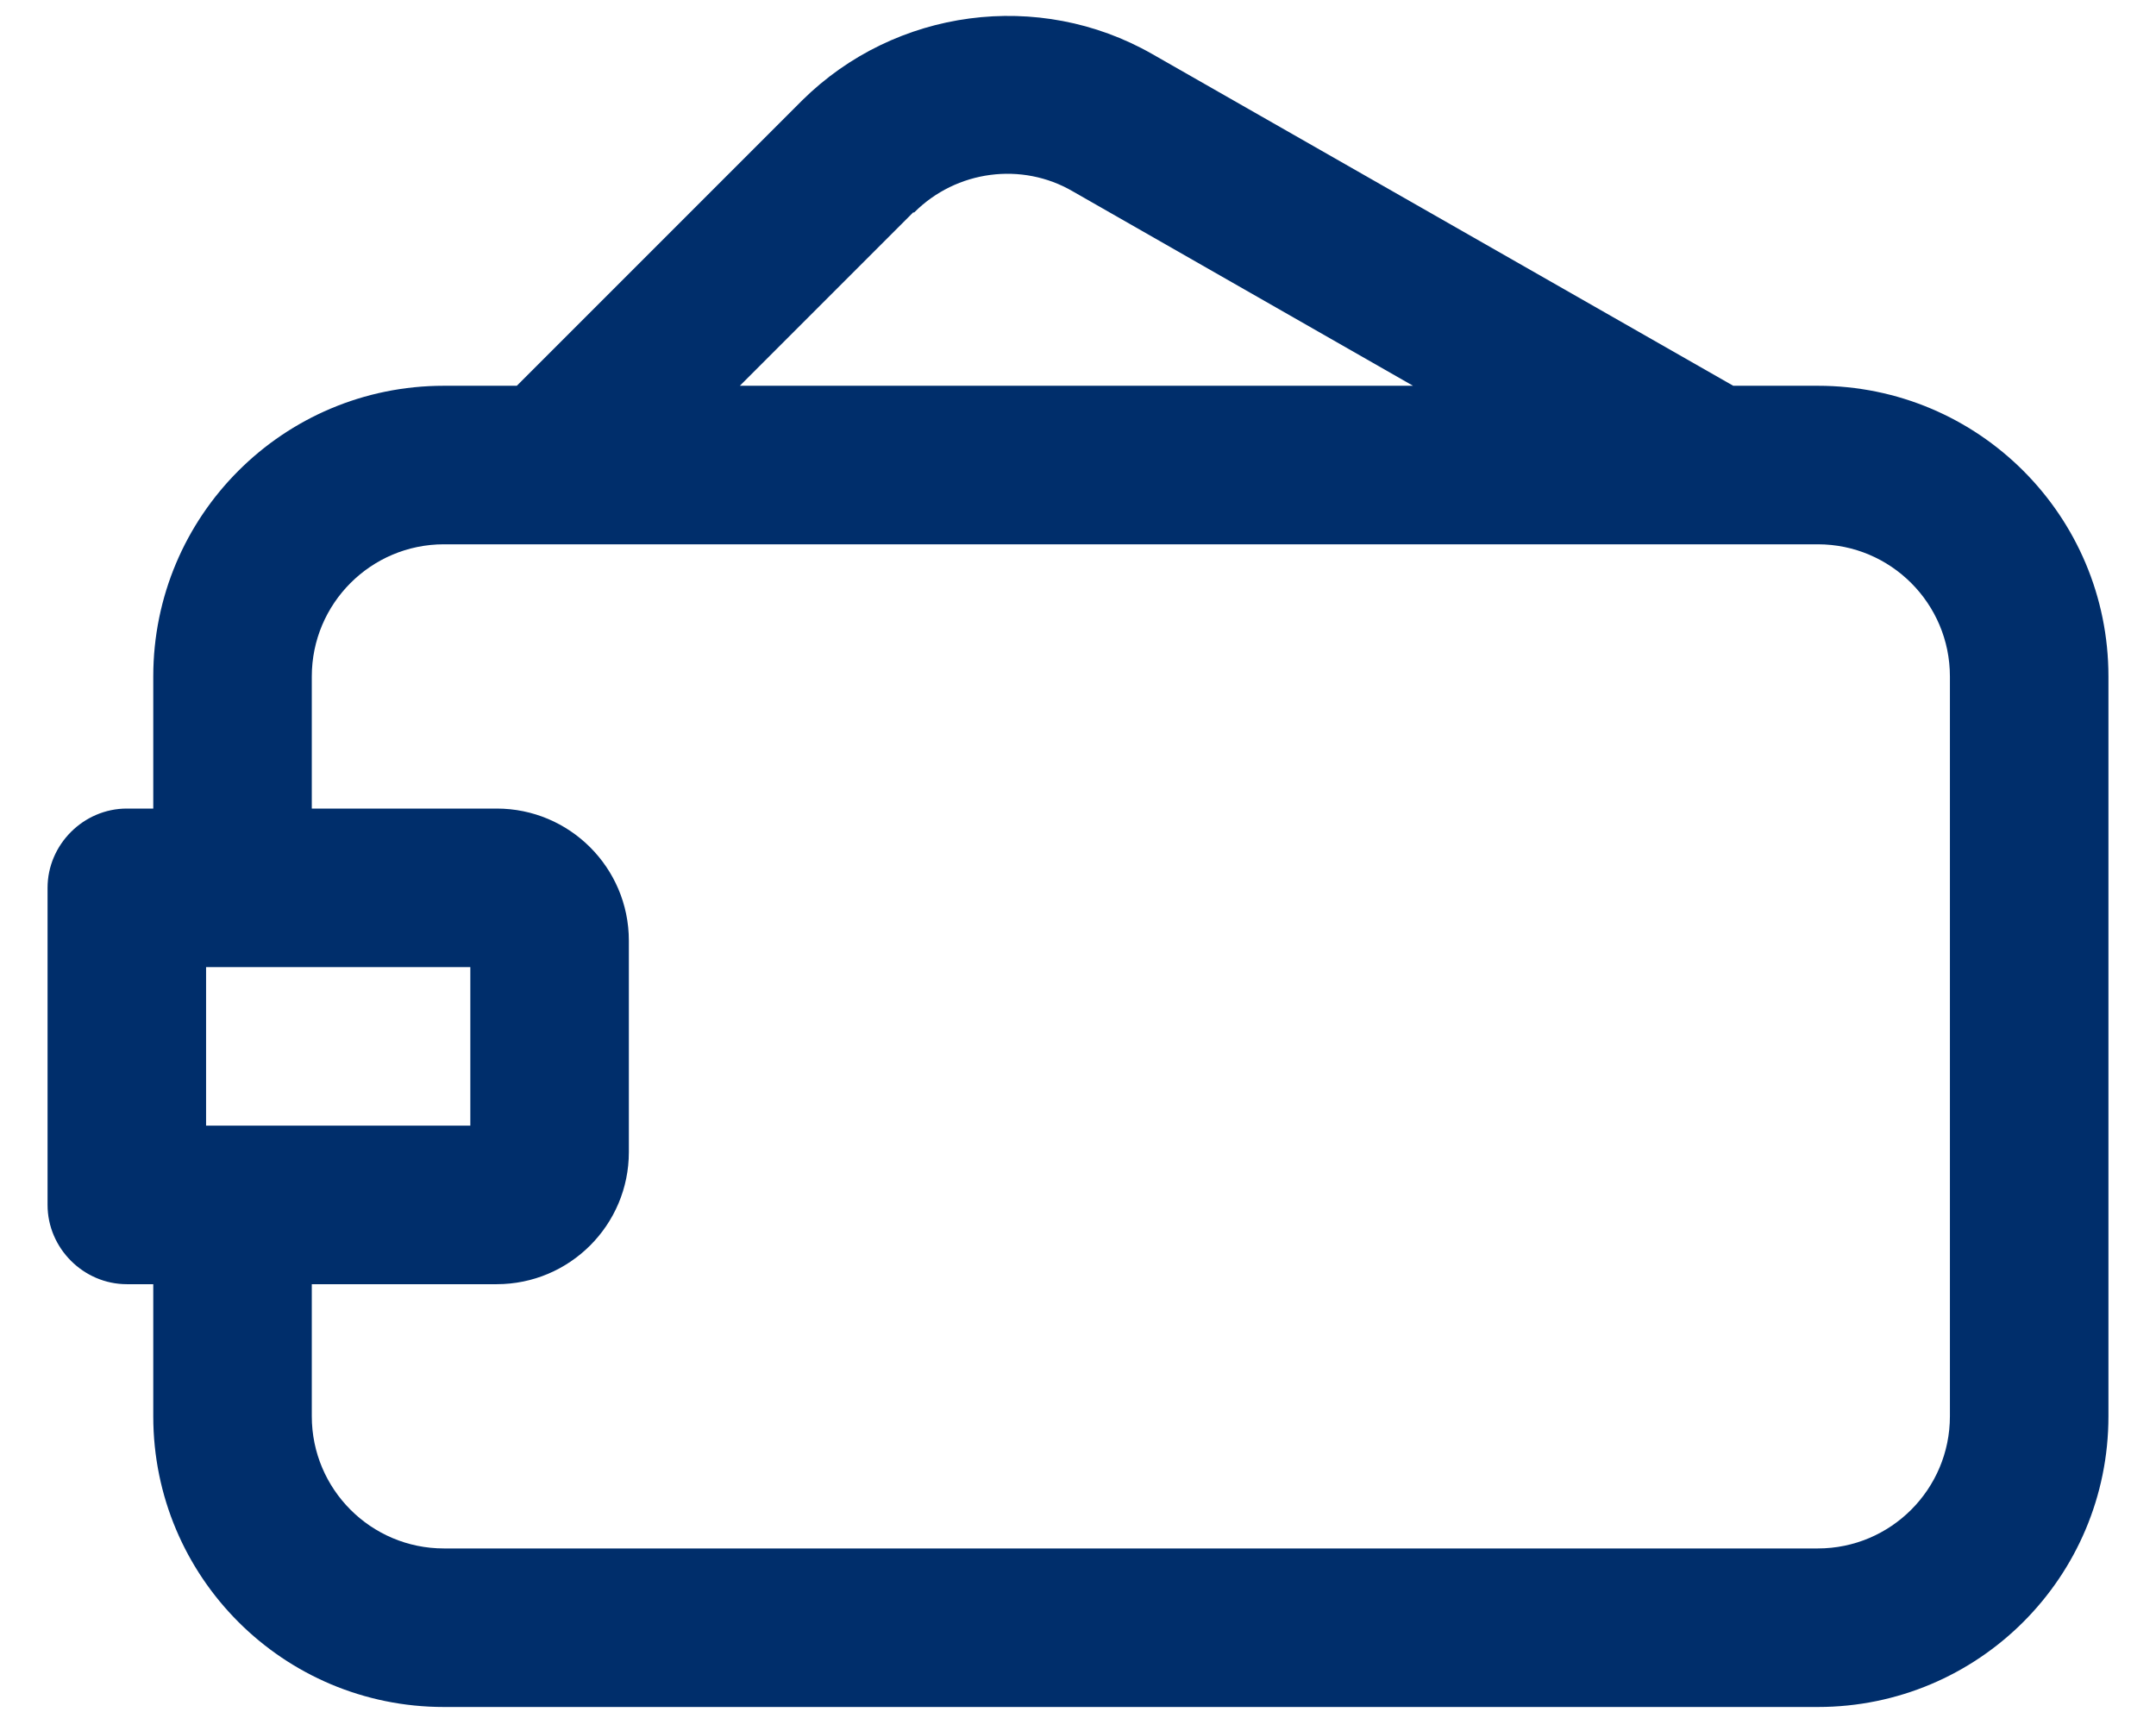 <svg width="34" height="27" viewBox="0 0 34 27" fill="none" xmlns="http://www.w3.org/2000/svg">
<g id="b">
<path id="Vector" d="M28.667 6.083H27.333L18.167 0.85C16.383 -0.167 14.117 0.133 12.65 1.583L8.15 6.083H7C4.467 6.083 2.417 8.133 2.417 10.667V12.75H2C1.317 12.75 0.75 13.317 0.75 14V19C0.75 19.683 1.317 20.25 2 20.25H2.417V22.333C2.417 24.867 4.467 26.917 7 26.917H28.667C31.2 26.917 33.25 24.867 33.25 22.333V10.667C33.25 8.133 31.2 6.083 28.667 6.083ZM14.417 3.35C15.083 2.683 16.117 2.55 16.917 3.017L22.283 6.083H11.667L14.4 3.35H14.417ZM3.25 17.75V15.25H7.417V17.75H3.25ZM30.75 22.333C30.75 23.483 29.817 24.417 28.667 24.417H7C5.85 24.417 4.917 23.483 4.917 22.333V20.25H7.833C8.983 20.25 9.917 19.317 9.917 18.167V14.833C9.917 13.683 8.983 12.75 7.833 12.75H4.917V10.667C4.917 9.517 5.85 8.583 7 8.583H28.667C29.817 8.583 30.75 9.517 30.75 10.667V22.333Z" fill="#002E6B"/>
</g>
</svg>
